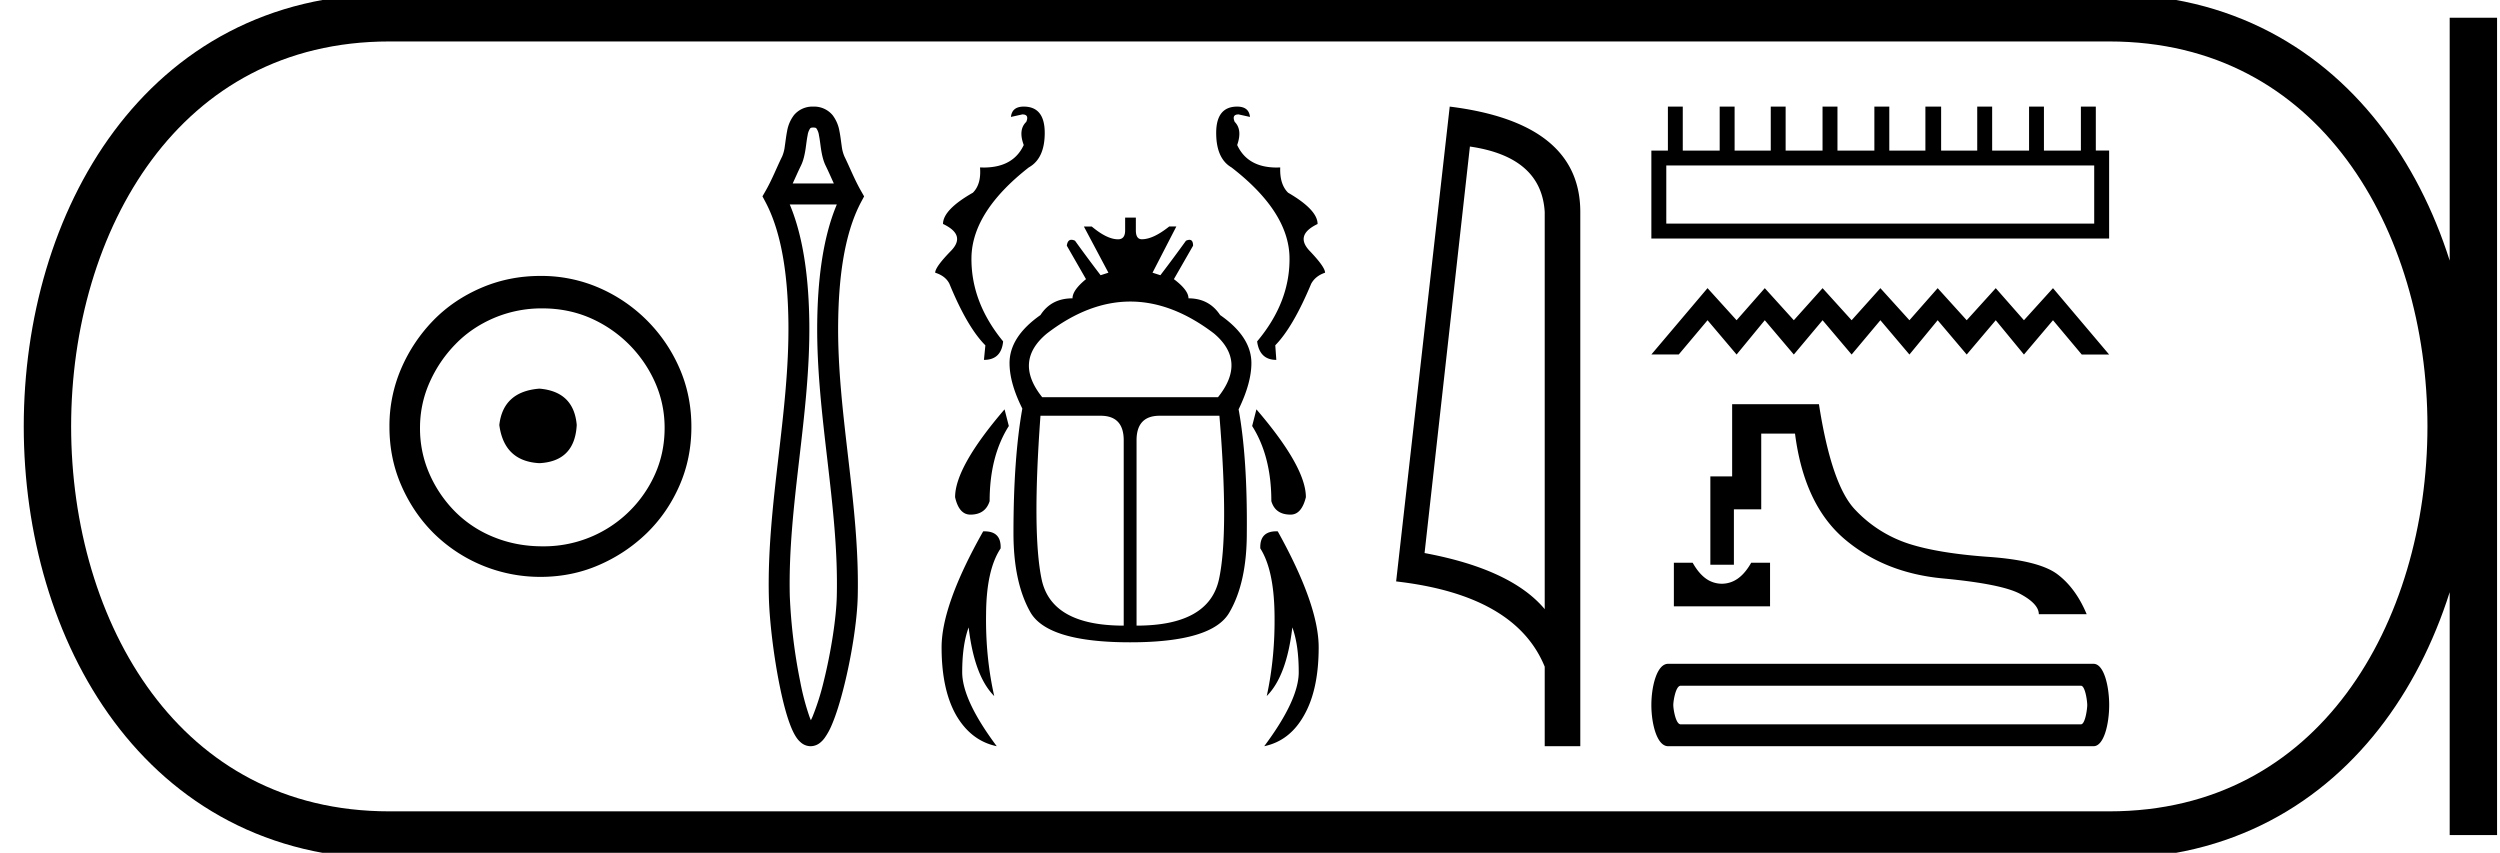 <svg xmlns="http://www.w3.org/2000/svg" width="52.767" height="18"><path d="M11.386 8.203c-.51.04-.793.296-.847.767.067.51.35.78.847.806.498-.026.76-.295.787-.806-.04-.47-.303-.726-.787-.767zm.06-1.694c.364 0 .7.068 1.01.202a2.659 2.659 0 0 1 1.371 1.361c.134.303.201.622.201.958 0 .35-.067.676-.202.978a2.567 2.567 0 0 1-2.38 1.523c-.362 0-.702-.064-1.018-.192a2.426 2.426 0 0 1-.816-.534 2.621 2.621 0 0 1-.545-.797 2.38 2.38 0 0 1-.202-.978c0-.336.068-.655.202-.958.134-.302.316-.571.545-.806.228-.236.5-.42.816-.555a2.574 2.574 0 0 1 1.019-.202zm-.04-.685c-.443 0-.86.084-1.25.252-.39.168-.726.396-1.008.685a3.36 3.36 0 0 0-.676 1.009 3.053 3.053 0 0 0-.252 1.24c0 .444.084.857.252 1.24.168.384.393.716.676.999a3.2 3.2 0 0 0 2.258.927c.444 0 .857-.084 1.24-.252a3.36 3.36 0 0 0 1.009-.675c.289-.283.518-.615.686-.999.168-.383.252-.796.252-1.24 0-.444-.084-.857-.252-1.24a3.268 3.268 0 0 0-1.694-1.694 3.053 3.053 0 0 0-1.24-.252zm5.76-3.132c.045 0 .057.008.067.02a.34.34 0 0 1 .053.146c.019.092.029.195.044.293.02.125.047.245.097.346.059.12.114.247.173.376h-.869c.06-.129.115-.256.174-.376.05-.101.077-.221.097-.346.015-.098.025-.2.044-.293a.34.34 0 0 1 .053-.146c.01-.012.021-.02.067-.02zm.497 1.623c-.314.743-.404 1.676-.414 2.489-.012.976.103 1.948.216 2.92.11.95.22 1.902.197 2.858-.011.48-.127 1.2-.275 1.795a5.204 5.204 0 0 1-.235.745 1.738 1.738 0 0 1-.037.08 1.717 1.717 0 0 1-.028-.07 5.225 5.225 0 0 1-.197-.746 11.547 11.547 0 0 1-.22-1.804c-.023-.956.086-1.907.196-2.859.113-.971.228-1.943.216-2.92-.01-.812-.1-1.745-.413-2.488zm-.548 10.887zm-.078.126zm.148.003zm-.02-13.081a.507.507 0 0 0-.406.179.766.766 0 0 0-.146.34c-.02.1-.032.209-.048.315a.776.776 0 0 1-.056.218c-.114.23-.213.49-.355.736l-.061.106.058.109c.384.715.48 1.713.49 2.556.011.958-.103 1.91-.213 2.863-.113.972-.223 1.944-.2 2.92.012.51.102 1.258.229 1.883.064.317.138.603.217.812.043.116.09.212.138.282a.494.494 0 0 0 .106.114.315.315 0 0 0 .19.067.32.32 0 0 0 .19-.064.52.52 0 0 0 .107-.11 1.39 1.39 0 0 0 .153-.28c.09-.209.178-.495.257-.812.157-.627.277-1.379.289-1.892.023-.976-.087-1.948-.2-2.92-.11-.952-.225-1.905-.213-2.863.01-.843.105-1.84.49-2.556l.058-.108-.061-.107c-.142-.247-.242-.506-.355-.736a.776.776 0 0 1-.057-.218c-.016-.106-.027-.215-.048-.315a.766.766 0 0 0-.146-.34.507.507 0 0 0-.406-.179zm4.443 0q-.247 0-.27.218l.24-.053q.15 0 .083.158-.173.165-.053.488-.22.475-.847.475l-.076-.002q.03.353-.15.533-.631.36-.631.66.496.234.165.571-.33.338-.33.458.218.068.3.233.376.916.759 1.3l-.03.307q.367 0 .405-.39-.69-.841-.668-1.795.03-.954 1.209-1.877.337-.188.337-.728 0-.556-.443-.556zm4.505 0q-.443 0-.443.556 0 .54.323.728 1.194.923 1.224 1.877.023.954-.683 1.795.052.39.405.39l-.022-.308q.375-.383.758-1.299.09-.165.293-.233 0-.12-.323-.458-.323-.337.165-.57 0-.3-.623-.661-.18-.18-.165-.533l-.075.002q-.614 0-.834-.475.113-.323-.052-.488-.068-.158.082-.158l.24.053q-.022-.218-.27-.218zm-2.256 4.115q.882 0 1.768.675.691.586.083 1.344h-3.71q-.607-.758.098-1.344.879-.675 1.761-.675zM21.203 8.64q-1.044 1.216-1.044 1.854.083.368.323.368.316 0 .406-.285 0-.946.405-1.585l-.09-.352zm5.316 0l-.09.352q.405.639.405 1.585.083.285.406.285.232 0 .323-.368 0-.638-1.044-1.854zm-3.289.135q.488 0 .488.518v3.912q-1.531 0-1.734-.984-.203-.984-.023-3.446zm2.508 0q.203 2.462-.008 3.446-.21.984-1.741.984V9.293q0-.518.488-.518zm-1.99-4.182v.27q0 .188-.15.188-.233 0-.555-.27h-.166l.518.975-.165.053q-.27-.353-.54-.728-.043-.02-.075-.02-.082 0-.098.125l.405.706q-.285.232-.285.405-.45 0-.676.353-.653.458-.653 1.014 0 .42.27.96-.187 1.044-.187 2.629 0 1.043.36 1.674.368.63 2.102.63 1.735 0 2.095-.63.368-.63.368-1.674.015-1.585-.173-2.613.27-.556.27-.976 0-.556-.66-1.014-.233-.353-.668-.353 0-.173-.308-.405l.405-.706q0-.124-.077-.124-.03 0-.073.019-.27.375-.54.728l-.166-.053.503-.976h-.15q-.338.27-.578.27-.127 0-.127-.187v-.27zm-2.967 6.621l-.029.001q-.878 1.554-.878 2.448 0 .893.308 1.434.315.54.856.653-.729-.976-.729-1.562 0-.578.136-.946.12 1.029.54 1.45-.187-.827-.172-1.743.007-.923.307-1.374.015-.36-.339-.36zm6.16 0q-.354 0-.34.361.286.45.3 1.374.016.916-.164 1.742.42-.42.54-1.449.135.368.135.946 0 .586-.728 1.562.54-.113.841-.653.308-.54.308-1.434 0-.894-.864-2.448h-.028zm4.084-8.121q1.51.22 1.579 1.382v8.382q-.706-.843-2.536-1.184l.957-8.58zm-.426-.843l-1.131 10.022q2.52.289 3.136 1.8v1.678h.751V4.475q0-1.883-2.756-2.225zm13.603 1.243v1.226H35.17V3.493zM35.204 2.25v.928h-.349v1.856h9.662V3.178h-.281V2.25h-.315v.928h-.78V2.25h-.314v.928h-.779V2.25h-.315v.928h-.762V2.25h-.332v.928h-.762V2.25h-.315v.928h-.779V2.25h-.315v.928h-.779V2.25h-.314v.928h-.763V2.25h-.315v.928h-.779V2.25zm.836 3.832l-1.185 1.4h.578l.608-.723.613.724.595-.724.613.724.607-.724.613.724.607-.724.613.724.596-.724.613.724.613-.724.595.724.613-.724.607.724h.578l-1.185-1.401-.613.677-.595-.677-.613.677-.613-.677-.596.677-.613-.677-.607.677-.613-.677-.607.677-.613-.677-.595.677-.613-.677zm-.71 5.796v.92h2.03v-.92h-.398c-.116.205-.249.337-.398.398a.571.571 0 0 1-.443 0c-.147-.06-.278-.193-.394-.398zm1.23-3.347v1.524h-.46v1.865h.497v-1.17h.577V9.152h.713c.127.994.472 1.733 1.035 2.217.564.483 1.26.763 2.089.84.828.078 1.372.187 1.632.328.26.14.39.283.39.427h1.01c-.154-.37-.362-.652-.621-.846-.26-.193-.742-.314-1.446-.364-.704-.05-1.268-.142-1.69-.278a2.695 2.695 0 0 1-1.132-.72c-.331-.346-.585-1.087-.762-2.225zm7.363 5.943c.088 0 .132.319.132.407 0 .088-.044.407-.132.407h-8.451c-.103 0-.154-.32-.154-.407 0-.088.051-.407.154-.407zm-8.715-.463c-.235 0-.353.474-.353.87s.118.869.353.869h8.98c.22 0 .33-.473.33-.87 0-.395-.11-.869-.33-.869z"/><path d="M8.22.375c-9.625 0-9.625 17.25 0 17.25m0-17.25h36.297M8.22 17.625h36.297M52.205.375v17.25M44.517.375c9.625 0 9.625 17.25 0 17.25" fill="none" stroke="#000"/></svg>